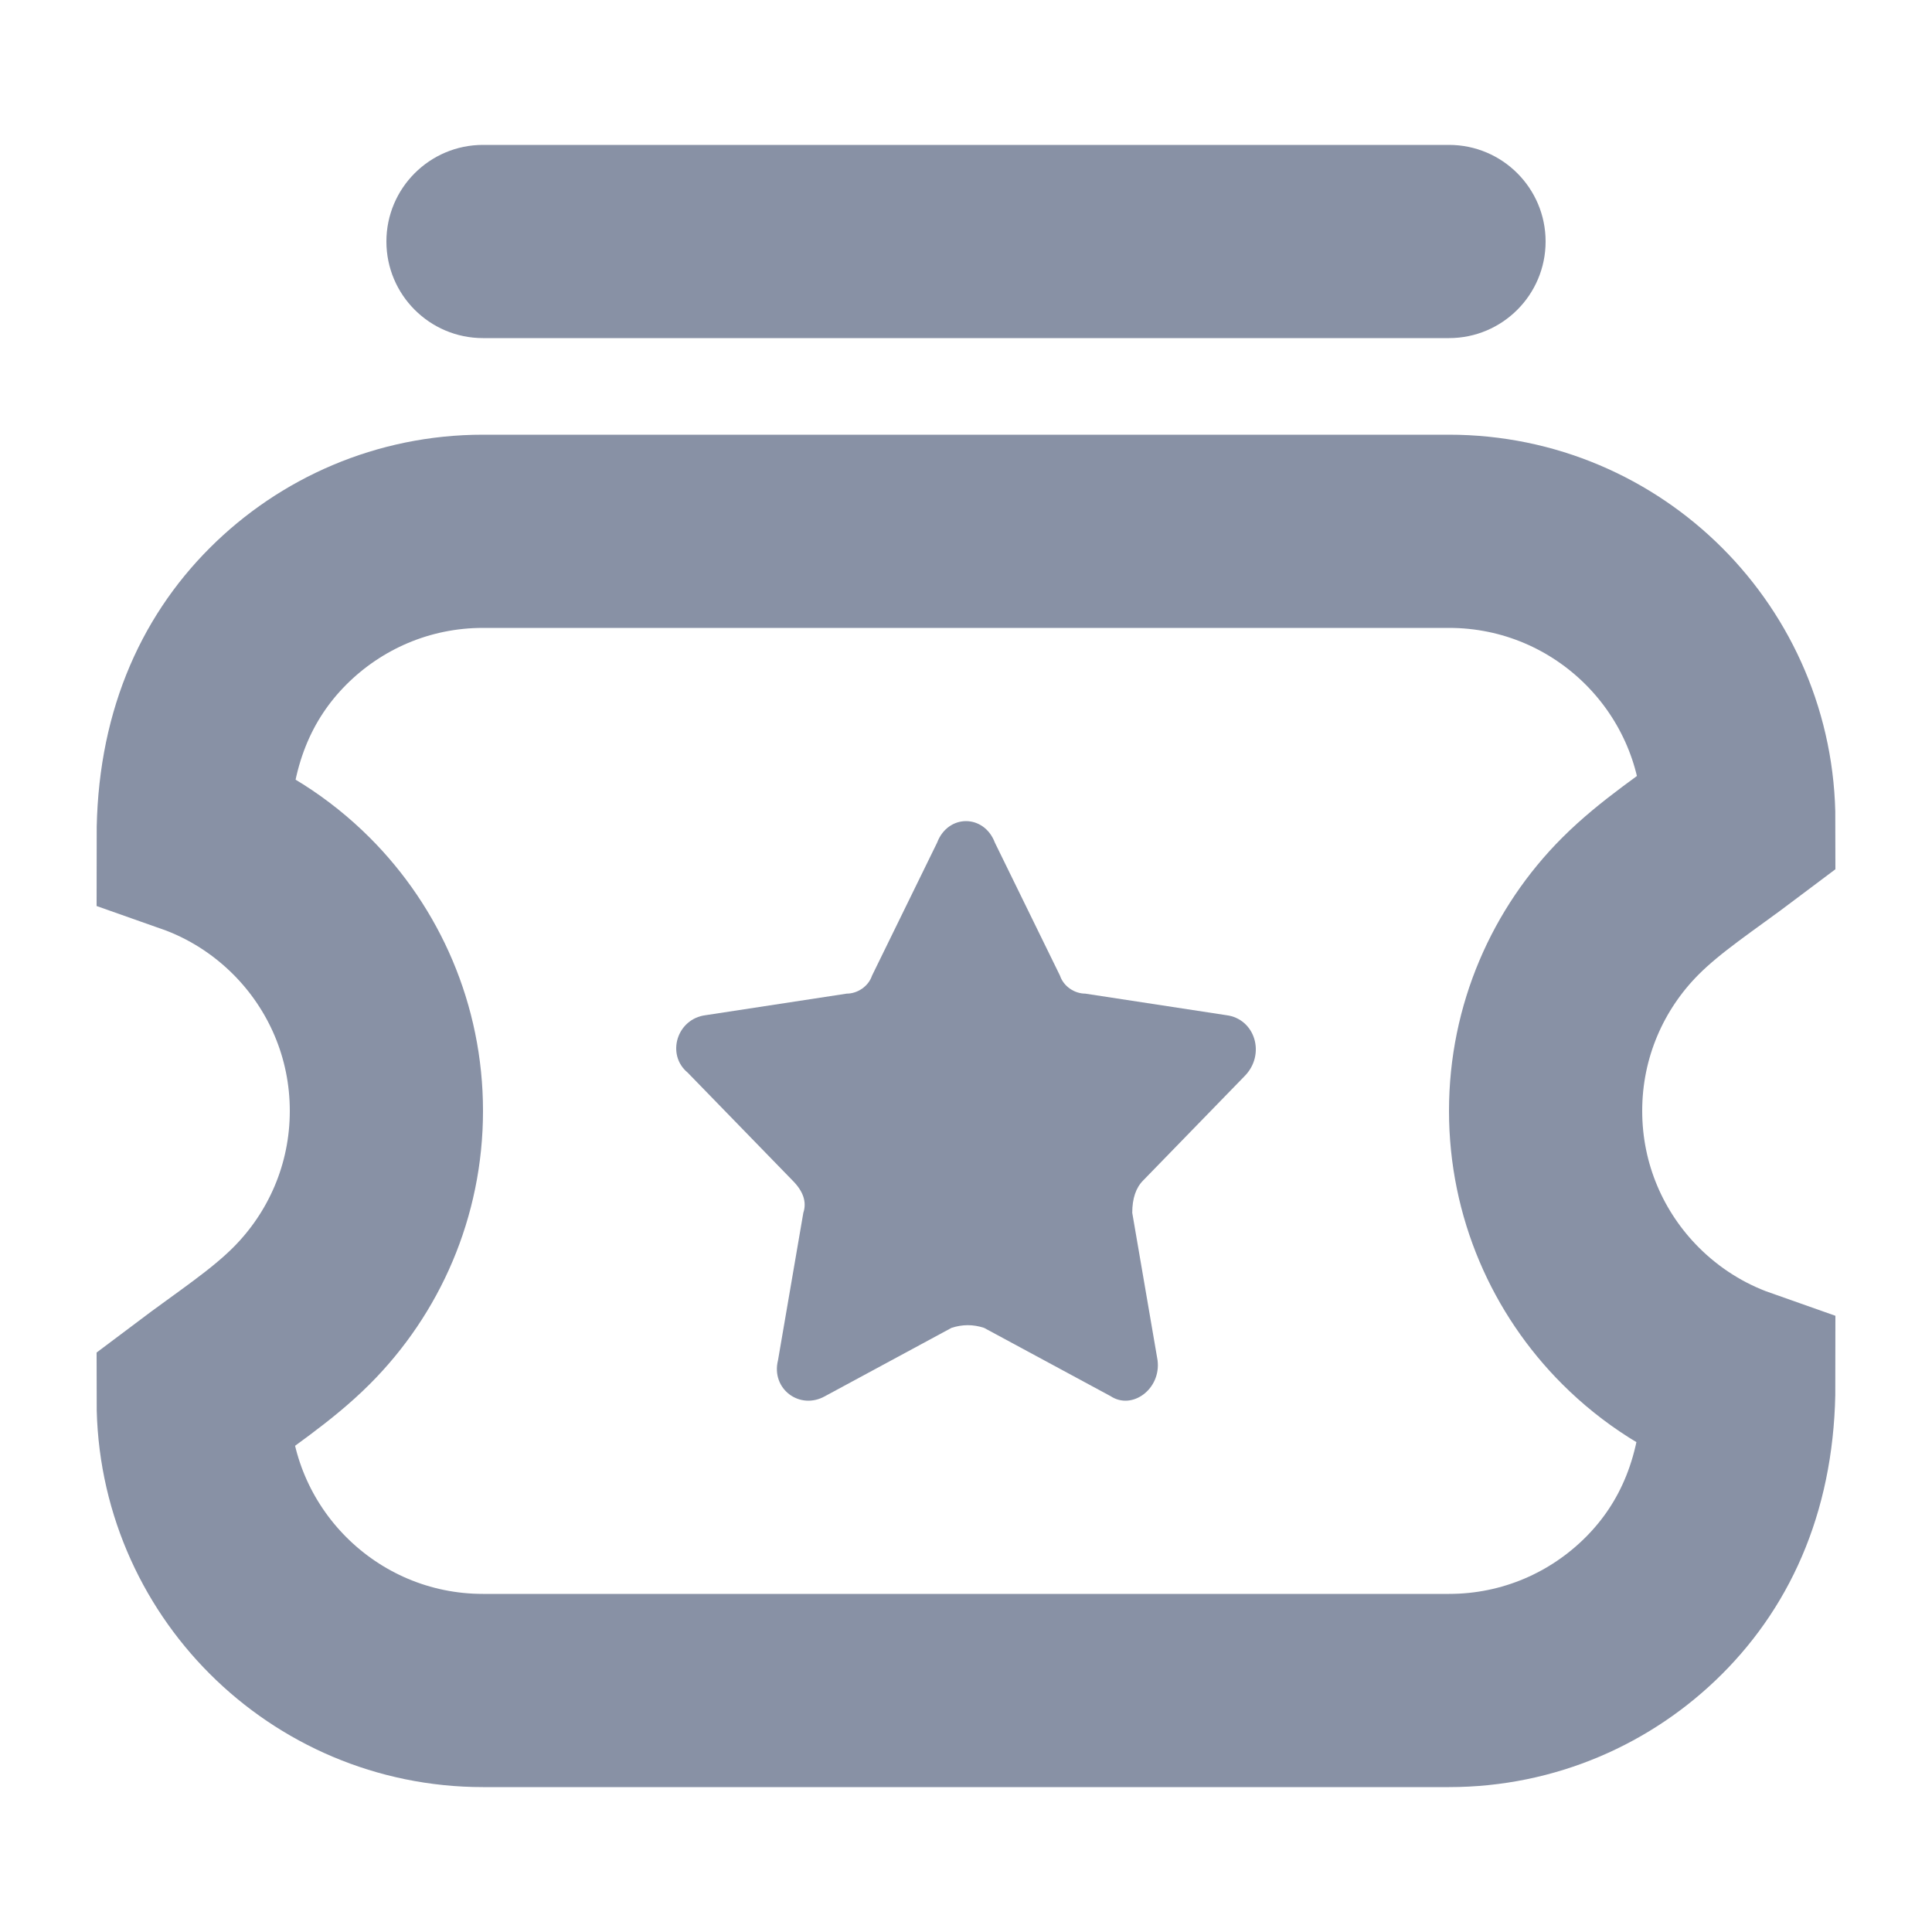 <svg width="20" height="20" viewBox="0 0 20 20" fill="none" xmlns="http://www.w3.org/2000/svg">
<path fill-rule="evenodd" clip-rule="evenodd" d="M15 5.5C15.828 5.5 16.578 5.836 17.121 6.379C17.664 6.922 18 7.672 18 8.5C17.574 8.821 17.192 9.066 16.879 9.379C16.336 9.922 16 10.672 16 11.5C16 12.328 16.336 13.078 16.879 13.621C17.192 13.934 17.574 14.179 18 14.329C18 15.328 17.664 16.078 17.121 16.621C16.578 17.164 15.828 17.5 15 17.5H5C4.172 17.5 3.422 17.164 2.879 16.621C2.336 16.078 2 15.328 2 14.5C2.426 14.179 2.808 13.934 3.121 13.621C3.664 13.078 4 12.328 4 11.5C4 10.672 3.664 9.922 3.121 9.379C2.808 9.066 2.426 8.821 2 8.671C2 7.672 2.336 6.922 2.879 6.379C3.422 5.836 4.172 5.5 5 5.5H15Z" stroke="#8891A5" stroke-width="2"/>
<path d="M10.299 8.723L10.973 10.1C11.01 10.211 11.123 10.286 11.235 10.286L12.694 10.509C12.994 10.546 13.106 10.918 12.882 11.142L11.834 12.22C11.759 12.295 11.721 12.406 11.721 12.555L11.983 14.081C12.021 14.378 11.721 14.601 11.497 14.453L10.187 13.746C10.075 13.709 9.963 13.709 9.85 13.746L8.541 14.453C8.279 14.601 7.979 14.378 8.054 14.081L8.316 12.555C8.353 12.444 8.316 12.332 8.204 12.22L7.119 11.104C6.894 10.918 7.006 10.546 7.306 10.509L8.765 10.286C8.877 10.286 8.99 10.211 9.027 10.1L9.701 8.723C9.813 8.426 10.187 8.426 10.299 8.723Z" fill="#8891A5"/>
<path d="M15 1.5H5C4.448 1.5 4 1.948 4 2.5C4 3.052 4.448 3.5 5 3.5H15C15.552 3.5 16 3.052 16 2.5C16 1.948 15.552 1.5 15 1.5Z" fill="#8891A5"/>
</svg>
